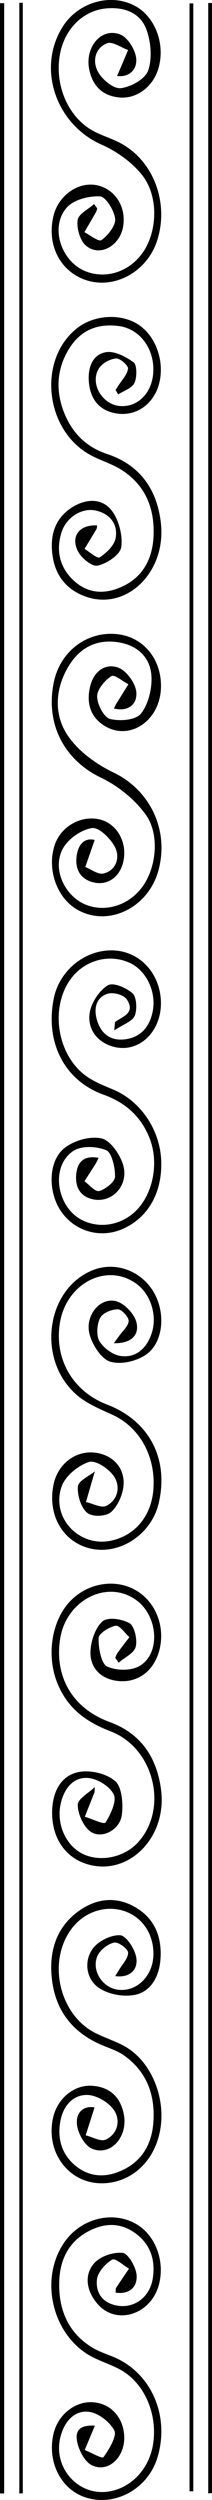 <?xml version="1.0" encoding="UTF-8"?>
<svg id="Layer_2" xmlns="http://www.w3.org/2000/svg" viewBox="0 0 27.54 324.39">
  <g id="Layer_2-2">
    <g>
      <path d="M0,323.56V.41h.54v323.13c-.18,0-.36,0-.54,0h0Z"/>
      <path d="M2.51,323.56V.36h.45v323.16c-.15,0-.3.02-.45.03h0Z"/>
      <path d="M27.05,323.53V.39h.49v323.11c-.16,0-.33.02-.49.03Z"/>
      <path d="M24.62,323.26V.44h.49v322.82h-.49Z"/>
      <path d="M12.27,232.58c-.42,1.05-.84,2.1-1.25,3.15.93.28,2.5,1.05,2.69.75.66-1.04,1.47-2.79,1.08-3.61-.52-1.08-2.08-2.04-3.27-2.16-1.95-.2-3.2,1.31-3.65,3.4-.53,2.49.59,5.12,2.58,6.28,2.24,1.31,5.55.74,7.43-1.28,4.04-4.36,2.19-12.27-3.51-14.46-3.05-1.17-5.54-2.87-6.9-6.21-1.42-3.46-.83-7.86,1.44-10.45,2.11-2.4,5.56-3.18,8.3-1.87,2.82,1.34,4.3,4.67,3.52,7.89-.7,2.88-2.96,4.5-5.69,4.07-1.89-.3-3.24-1.57-3.29-3.52-.03-1.42.59-3.28,1.53-4.15.69-.64,2.55-.35,3.56.22.62.35,1.03,2.14.79,3.05-.23.85-1.44,1.38-2.21,2.06l-.45-.62c.09-.22.16-.46.29-.64.5-.7,1.03-1.37,1.55-2.05-.6-.53-1.28-1.57-1.79-1.48-.84.15-2.19,1-2.21,1.6-.04,1.27.35,3.33,1.09,3.68,1.24.57,3.19.6,4.33-.12,2.63-1.67,2.27-6.32-.39-8.38-3.73-2.89-9.19-.23-10.02,4.87-.79,4.93,1.58,9.07,6.42,10.84,3.9,1.43,6.07,4.36,6.67,8.69.89,6.49-4.54,11.65-10.01,9.61-2.56-.96-4.12-3.36-4.13-6.5,0-2.66,1.09-4.85,3.47-5.31,1.51-.29,3.56.18,4.74,1.19.85.73,1.05,2.97.84,4.42-.29,1.97-2.69,3.16-4.12,2.08-.88-.67-1.6-2.27-1.6-3.44,0-.77,1.43-1.53,2.21-2.3,0,.23-.02.47-.03.7h-.01Z"/>
      <path d="M12.33,190.89c-.51,1.75-.84,2.88-1.16,4.01.9.19,2,.83,2.67.48,1.49-.78,1.88-2.56.89-3.92-.71-.97-2.36-2.05-3.22-1.75-1.37.47-3.03,1.79-3.51,3.19-1.39,4.03,2.27,7.87,6.38,7.02,3.11-.64,5.22-3.13,5.53-6.5.4-4.36-1.75-8.23-5.31-9.85-1.67-.76-3.46-1.49-4.81-2.73-5.09-4.66-3.72-13.69,2.32-16.05,3-1.17,6.45.18,8.01,3.15,1.4,2.66,1.05,6.35-1.19,7.86-1.27.85-3.23,1.3-4.62.88-1.12-.34-2.27-2.1-2.66-3.49-.68-2.39,1.27-4.88,3.41-4.36,1.07.26,2.43,1.67,2.68,2.81.38,1.75-.89,2.7-2.96,2.65.36-.49.52-.7.68-.92.45-.65,1.23-1.3,1.25-1.97.02-.51-.91-1.52-1.41-1.51-.8,0-1.94.46-2.29,1.12-.42.8-.52,2.29-.1,3,.56.92,1.73,1.78,2.73,1.93,1.92.29,3.36-.86,4.05-2.9.79-2.33-.11-5.14-2.02-6.5-3.86-2.74-9.1,0-9.9,5.19-.72,4.66,1.71,8.82,6.14,10.52,5.47,2.1,8.05,7.01,6.71,12.79-.94,4.08-5.13,6.82-8.96,5.87-3.54-.88-5.52-4.38-4.7-8.3.54-2.58,2.73-4.33,5.18-4.14,2.26.18,4.01,1.76,3.92,4.09-.05,1.27-.74,2.84-1.62,3.63-.68.6-2.44.67-3.12.1-.79-.65-1.3-2.29-1.2-3.42.07-.74,1.45-1.33,2.22-1.97h-.01Z"/>
      <path d="M12.29,273.43c-.45,1.42-.81,2.53-1.16,3.64.89.21,1.95.87,2.62.55,1.53-.72,1.98-2.53,1.02-3.87-.75-1.04-2.29-1.91-3.48-1.92-1.88,0-3.17,1.49-3.49,3.64-.34,2.26.34,4.18,2.01,5.55,1.91,1.56,4.06,1.55,6.16.54,2.41-1.15,3.73-3.24,3.95-6.14.28-3.68-.93-6.64-3.74-8.67-1.02-.74-2.28-1.06-3.42-1.6-3.58-1.69-5.74-4.56-6.07-8.9-.27-3.57.92-6.48,3.69-8.39,2.44-1.68,5.09-1.79,7.58-.15,2.28,1.5,3.15,3.92,2.86,6.8-.23,2.21-1.39,3.96-3.29,4.33-1.46.29-3.31-.03-4.59-.84-1.67-1.05-2.09-3.34-.98-5.03.72-1.08,2.43-1.93,3.65-1.86.79.04,1.98,1.86,2.11,3.01.18,1.51-.91,2.55-2.75,2.29.23-.38.35-.58.47-.77.44-.76,1.22-1.53,1.2-2.28-.02-.49-1.28-1.42-1.82-1.3-.82.19-1.84.96-2.18,1.77-.77,1.89.68,4.07,2.65,4.34,2.43.34,4.57-1.74,4.64-4.5.06-2.6-1.33-4.78-3.59-5.63-2.56-.96-5.51.03-7.17,2.4-3.04,4.33-1.38,11.09,3.29,13.39,1.21.6,2.51,1.01,3.69,1.66,3.51,1.93,5.5,6.81,4.61,11.14-.79,3.88-3.68,6.52-7.28,6.66-4.47.18-7.66-4.01-6.56-8.61.58-2.42,2.73-4.19,5.02-4.04,2.13.14,3.63,1.24,4.13,3.63.62,2.96-1.69,5.6-4.17,4.51-.92-.41-1.84-2.06-1.91-3.21-.12-1.76,1.18-2.35,2.28-2.12l.02-.02Z"/>
      <path d="M14.84,133.68c.1-.9.08-1.04.13-1.08.96-.72,2.66-1.15,1.51-2.91-.41-.63-1.81-.99-2.55-.73-1.54.52-1.79,2.06-1.27,3.6.6,1.76,1.88,2.51,3.57,2.3,1.96-.25,3.18-1.51,3.6-3.6.52-2.53-.81-5.32-2.95-6.31-2.76-1.29-6.09-.31-7.85,2.3-2.46,3.65-1.61,9.41,1.92,12.19,1.12.88,2.5,1.4,3.81,1.96,3.59,1.53,6.12,5.33,6.19,9.44.07,4.05-1.77,7.2-5.03,8.63-3.03,1.32-6.48.22-8.19-2.61-1.51-2.49-1.41-6.31.68-7.92,1.27-.98,3.27-1.54,4.76-1.23,1.12.23,2.36,1.99,2.8,3.36.83,2.61-1.27,4.98-3.72,4.58-1.68-.28-2.51-1.45-2.35-3.25.15-1.76,1.13-2.5,2.91-2.16-.17.33-.25.54-.36.72-.49.78-.99,1.55-1.48,2.32.65.46,1.41,1.41,1.92,1.26.82-.24,2.02-1.16,2.05-1.84.04-1.19-.43-3.17-1.15-3.46-1.29-.52-3.24-.61-4.33.14-2.94,2.04-2.1,7.3,1.24,8.95,2.38,1.18,5.3.59,7.17-1.44,2.07-2.24,2.75-6.12,1.59-9.13-1.15-2.97-3.24-4.72-6.01-5.72-5.08-1.83-7.6-6.77-6.47-12.46.75-3.8,4.33-6.56,8.06-6.24,3.2.28,5.62,2.91,5.85,6.34.28,4.13-2.92,7.19-6.39,6.07-1.91-.62-3.13-2.22-2.86-4.25.18-1.36,1.25-2.96,2.35-3.64.71-.44,2.39.29,3.24,1.04.51.45.61,2.11.27,2.9-.33.76-1.47,1.1-2.63,1.88h-.03Z"/>
      <path d="M12.32,314.75c-.46,1.11-.89,2.13-1.31,3.15.84.34,2.26,1.17,2.43.93.73-1,1.77-2.76,1.42-3.44-.61-1.17-2.13-2.32-3.35-2.45-1.88-.2-3.21,1.32-3.69,3.39-.9,3.91,2.35,7.53,6.22,6.97,2.9-.41,5.24-2.82,5.81-5.95.7-3.88-.96-7.97-4.06-9.78-1.17-.68-2.47-1.07-3.68-1.68-5.27-2.64-7.12-10.11-3.73-14.97,2.12-3.04,6.15-4.09,9.21-2.4,2.56,1.41,3.87,4.81,3.06,7.9-1.01,3.89-5.5,5.36-7.96,2.55-1.35-1.54-1.84-3.6-.55-5.19.8-1,2.54-1.58,3.79-1.46.72.07,1.78,1.89,1.82,2.97.07,1.64-1.13,2.44-2.74,2.19.03-.3,0-.49.06-.6.55-.84,1.12-1.67,1.69-2.51-.75-.43-1.79-1.42-2.2-1.17-.86.52-1.88,1.64-1.97,2.61-.19,1.98,1.03,3.17,2.87,3.39,2.14.25,4.01-1.23,4.38-3.52.36-2.23-.19-4.18-1.87-5.6-1.8-1.52-3.82-1.75-5.9-.84-2.74,1.2-4.24,3.46-4.37,6.69-.15,3.77,1.19,6.76,4.24,8.65.93.58,2,.89,3,1.33,4.79,2.11,7.14,7.67,5.5,13.01-1.25,4.04-5.51,6.38-9.34,5.13-3.18-1.04-4.98-4.59-4.16-8.21.57-2.53,2.84-4.33,5.21-4.13,2.27.19,3.88,1.97,3.99,4.42.11,2.67-2.05,4.79-4.21,3.75-.93-.45-1.76-2.04-1.94-3.23-.23-1.53.7-2,2.34-1.91h-.01Z"/>
      <path d="M12.29,109.02c-.48,1.37-.84,2.43-1.21,3.48.79.31,1.67,1.01,2.37.84,1.6-.38,2.19-2.03,1.5-3.39-.58-1.16-2.11-2.65-3.02-2.5-1.4.22-3.13,1.42-3.81,2.75-1.41,2.74.46,6.36,3.35,7.31,2.5.82,5.28-.12,6.98-2.38,1.83-2.42,2.37-6.83.46-9.46-1.46-2.01-3.62-3.72-5.79-4.76-4.78-2.29-7.3-7.02-6.1-12.52.9-4.09,4.61-6.7,8.6-6.05,3.28.54,5.49,3.51,5.28,7.11-.25,4.21-4.18,6.74-7.39,4.69-1.83-1.17-2.33-3.05-1.77-5.19.52-2,2.09-2.92,3.67-2.3,1.03.4,2.21,2.01,2.3,3.17.13,1.65-1.15,2.55-2.91,2.11.16-.32.22-.48.31-.62.52-.84,1.05-1.68,1.57-2.52-.76-.39-1.81-1.32-2.21-1.06-.84.54-1.86,1.72-1.85,2.64,0,1.03.91,2.74,1.67,2.92,1.29.31,3.34.18,4.05-.73.97-1.24,1.49-3.44,1.31-5.11-.27-2.47-2.14-3.82-4.41-4.13-2.73-.38-4.93.72-6.41,3.26-1.74,2.98-1.81,6.33.06,8.99,1.42,2.02,3.68,3.62,5.86,4.67,4.67,2.24,7.24,7.35,5.85,12.64-1.3,4.93-6.57,7.48-10.6,5.13-2.59-1.51-3.89-5.12-2.94-8.22.75-2.48,3.35-4.02,5.83-3.48,2.23.49,3.64,2.88,3.16,5.35-.4,2.08-2.02,3.28-3.88,2.84-1.64-.39-2.44-1.59-2.22-3.38.21-1.73,1.17-2.44,2.36-2.13l-.02.03Z"/>
      <path d="M15.01,50.6c.13-.19.26-.39.38-.58.45-.72,1.15-1.41,1.24-2.19.05-.4-1.05-1.37-1.56-1.32-.79.08-1.8.61-2.23,1.31-1.19,1.92.42,4.66,2.72,4.86,2.28.2,4.13-1.61,4.34-4.23.24-3.12-1.69-5.8-4.51-6.15-2.58-.32-4.8.42-6.35,2.85-1.66,2.61-1.85,5.46-.74,8.32,1.06,2.72,2.92,4.54,5.59,5.43,4.05,1.34,6.49,4.33,7.01,8.98.72,6.44-4.58,11.5-9.91,9.48-2.48-.94-3.98-2.86-4.23-5.83-.21-2.53.65-4.48,2.65-5.73,1.74-1.08,3.79-1.21,5.08.42.93,1.18,1.48,3.27,1.26,4.78-.15,1-1.89,2.14-3.06,2.39-.75.16-2.13-.98-2.59-1.91-.95-1.96.28-3.43,2.52-3.3-.03.16-.02.36-.1.49-.5.86-1.03,1.7-1.54,2.55.68.4,1.65,1.32,1.99,1.09.87-.57,1.91-1.56,2.06-2.54.3-1.82-.8-3.08-2.48-3.5-1.86-.47-3.96.83-4.58,2.87-.7,2.3-.21,4.37,1.4,5.99,1.93,1.95,4.23,2.04,6.53.97,2.62-1.22,3.94-3.54,4.05-6.65.14-3.82-1.29-6.73-4.33-8.58-1.3-.79-2.8-1.19-4.11-1.96-5.72-3.35-6.56-12.23-1.58-16.26,2.4-1.94,6.21-2.04,8.46-.23,2.09,1.67,3.02,4.88,2.22,7.58-.73,2.44-2.85,3.95-5.23,3.68-2.18-.25-3.56-1.56-3.82-3.95-.21-1.88.39-3.73,2.19-4.03,1.14-.19,2.58.57,3.62,1.33.43.31.44,1.95.09,2.67-.34.7-1.38,1-2.11,1.48-.11-.19-.22-.39-.34-.58Z"/>
      <path d="M15.21,9.86c.56-1.31,1-2.34,1.43-3.37-.93-.32-2.03-1.16-2.75-.87-1.57.64-1.96,2.41-1.07,3.85.6.98,2,2.1,2.91,1.97,1.29-.18,3.12-1.16,3.52-2.3.54-1.55.36-3.77-.25-5.36-.84-2.19-2.91-2.86-5.06-2.7-3.06.22-5.48,2.57-6.13,5.85-.77,3.94.93,8.13,4.16,9.98,1.1.63,2.33.98,3.46,1.55,4.46,2.22,6.61,7.83,4.96,12.83-1.34,4.05-5.65,6.35-9.38,5-3.26-1.18-4.94-4.58-4.07-8.25.64-2.72,3.31-4.56,5.76-3.98,2.3.55,3.7,2.8,3.3,5.3-.41,2.59-3.14,4.07-4.9,2.45-.72-.66-1.17-2.24-1.01-3.27.12-.79,1.38-1.38,2.13-2.06l.41.56c-.05.15-.07.32-.15.46-.5.88-1.01,1.75-1.52,2.63.76.38,1.86,1.29,2.23,1.02.83-.61,1.86-1.88,1.77-2.75-.12-1.1-1.24-2.89-1.97-2.92-1.47-.06-3.42.41-4.36,1.5-2.16,2.52-.67,6.95,2.46,8.21,2.64,1.06,5.64.11,7.41-2.35,1.96-2.73,2.16-7.41-.08-10.18-1.36-1.68-3.3-3.04-5.22-3.89-5.97-2.64-8.47-9.98-5.01-15.37C10.22.24,14.45-.93,17.58.79c2.64,1.45,3.94,5.04,2.97,8.18-.71,2.31-2.81,3.88-5.01,3.68-2.04-.18-3.44-1.31-3.93-3.55-.66-2.98,1.59-5.65,4.08-4.59.94.4,1.94,2.03,2.01,3.15.09,1.6-1.16,2.39-2.5,2.2h0Z"/>
    </g>
  </g>
</svg>